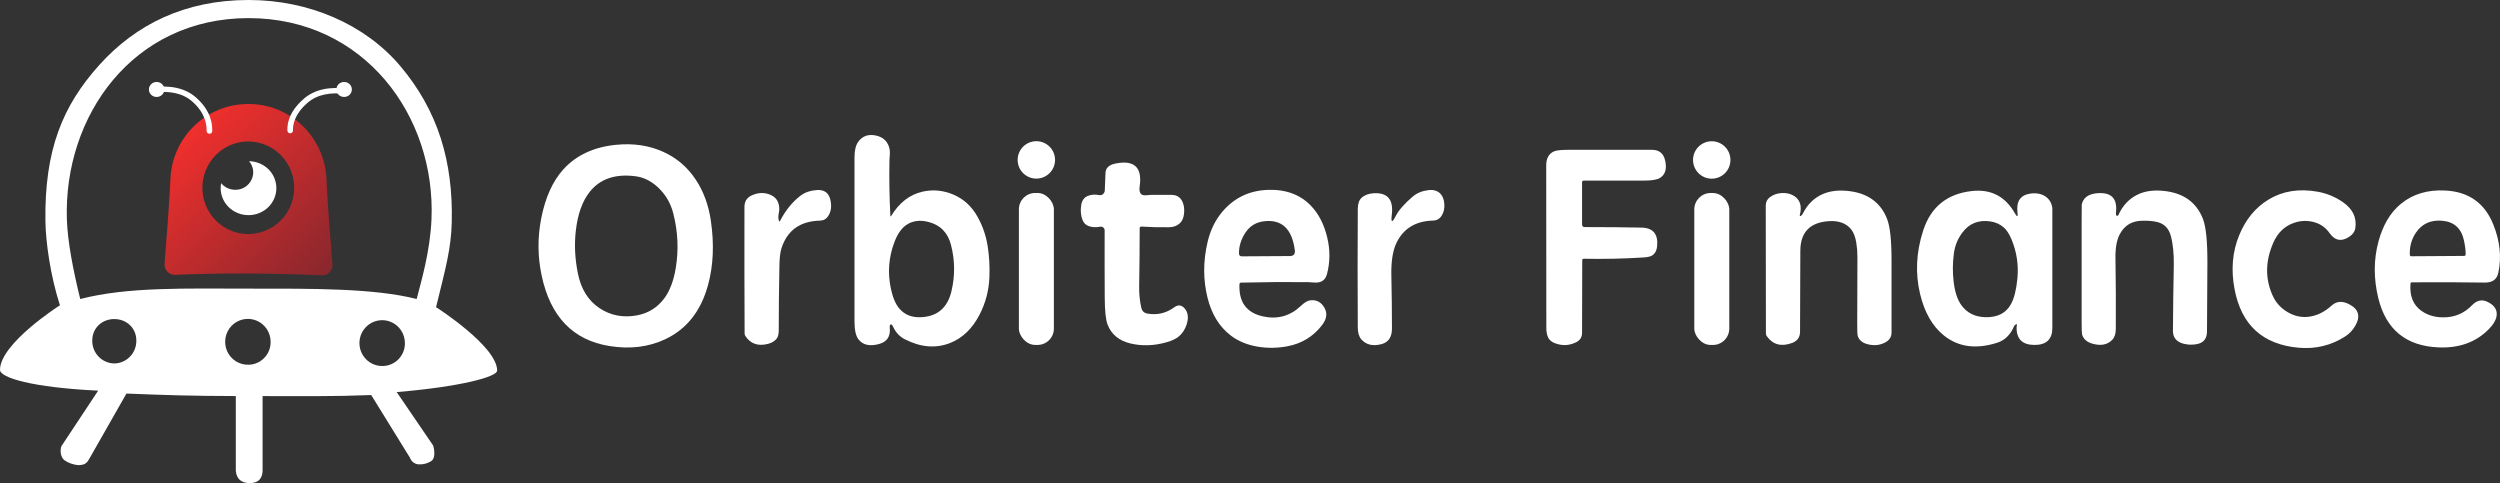 <?xml version="1.0" encoding="UTF-8"?>
<svg width="207px" height="40px" viewBox="0 0 207 40" version="1.1" xmlns="http://www.w3.org/2000/svg" xmlns:xlink="http://www.w3.org/1999/xlink">
    <rect x="0" y="0" width="207" height="40" fill="#333333" stroke="none"/>
    <title>logo备份 2</title>
    <defs>
        <linearGradient x1="10.32%" y1="21.301%" x2="89.269%" y2="105.283%" id="linearGradient-1">
            <stop stop-color="#EF2F2D" offset="0%"></stop>
            <stop stop-color="#89272D" offset="100%"></stop>
        </linearGradient>
    </defs>
    <g id="页面-1" stroke="none" stroke-width="1" fill="none" fill-rule="evenodd">
        <g id="orbiter_黑夜" transform="translate(-20, -16)" fill-rule="nonzero">
            <g id="logo备份-2" transform="translate(20, 16)">
                <path d="M73.721,17.845 C73.726,17.935 73.751,17.942 73.797,17.866 C74.463,16.778 75.322,16.113 76.375,15.872 C77.235,15.674 78.089,15.754 78.938,16.111 C79.792,16.471 80.461,17.087 80.946,17.959 C81.373,18.726 81.653,19.546 81.786,20.42 C81.914,21.255 81.959,22.112 81.921,22.99 C81.872,24.075 81.604,25.089 81.118,26.033 C80.514,27.21 79.693,28 78.657,28.405 C77.473,28.867 76.224,28.761 74.91,28.085 C74.477,27.862 74.152,27.508 73.934,27.024 C73.895,26.935 73.837,26.874 73.783,26.865 C73.691,26.848 73.655,26.944 73.674,27.154 C73.739,27.863 73.442,28.307 72.784,28.485 C72.003,28.697 71.432,28.563 71.072,28.085 C70.859,27.801 70.753,27.311 70.753,26.616 C70.753,22.087 70.753,17.558 70.753,13.029 C70.753,12.456 70.856,12.027 71.061,11.741 C71.408,11.261 71.895,11.088 72.521,11.222 C72.942,11.312 73.251,11.51 73.447,11.814 C73.63,12.094 73.707,12.42 73.679,12.793 C73.658,13.05 73.648,13.188 73.648,13.207 C73.618,14.789 73.642,16.335 73.721,17.845 Z M74.053,20.057 C73.589,21.286 73.488,22.548 73.752,23.842 C73.907,24.597 74.141,25.162 74.455,25.536 C74.903,26.07 75.523,26.312 76.316,26.263 C77.64,26.181 78.461,25.465 78.78,24.115 C79.084,22.833 79.072,21.555 78.744,20.282 C78.479,19.259 77.852,18.623 76.862,18.373 C76.148,18.192 75.533,18.282 75.018,18.643 C74.627,18.918 74.305,19.389 74.053,20.057 Z" id="形状" fill="#FFFFFF"></path>
                <ellipse id="椭圆形" fill="#FFFFFF" cx="85.81" cy="13.24" rx="1.548" ry="1.549"></ellipse>
                <ellipse id="椭圆形" fill="#FFFFFF" cx="141.732" cy="13.245" rx="1.548" ry="1.549"></ellipse>
                <path d="M57.601,14.863 C58.248,15.832 58.667,16.968 58.858,18.269 C59.144,20.21 59.067,21.986 58.626,23.598 C58.038,25.756 56.857,27.252 55.085,28.087 C53.704,28.738 52.163,28.926 50.46,28.651 C47.441,28.164 45.57,26.219 44.848,22.814 C44.515,21.242 44.503,19.666 44.812,18.089 C45.153,16.346 45.767,14.988 46.654,14.015 C47.714,12.851 49.159,12.177 50.988,11.992 C52.441,11.845 53.759,12.042 54.941,12.582 C56.038,13.084 56.924,13.844 57.601,14.863 Z M54.496,15.528 C53.934,14.998 53.317,14.687 52.645,14.597 C50.959,14.372 49.686,14.803 48.824,15.891 C48.214,16.66 47.83,17.741 47.674,19.134 C47.546,20.269 47.605,21.441 47.851,22.651 C48.115,23.949 48.715,24.907 49.653,25.524 C50.555,26.118 51.569,26.317 52.692,26.121 C53.675,25.949 54.459,25.458 55.043,24.648 C55.48,24.038 55.784,23.218 55.954,22.187 C56.202,20.687 56.133,19.181 55.748,17.67 C55.535,16.831 55.118,16.117 54.496,15.528 Z" id="形状" fill="#FFFFFF"></path>
                <g id="logo_black-(3)">
                    <path d="M27.033,14.877 C27.113,16.865 27.394,20.229 27.53,21.881 C27.539,22.001 27.524,22.122 27.484,22.236 C27.444,22.35 27.38,22.454 27.297,22.541 C27.214,22.628 27.114,22.696 27.003,22.741 C26.892,22.786 26.772,22.807 26.653,22.802 C25.44,22.745 23.185,22.658 20.486,22.646 C17.856,22.634 15.68,22.707 14.5,22.758 C14.381,22.763 14.262,22.742 14.151,22.697 C14.041,22.652 13.941,22.584 13.858,22.497 C13.775,22.41 13.712,22.307 13.672,22.193 C13.632,22.08 13.616,21.959 13.625,21.84 C13.759,20.202 14.022,16.863 14.108,14.877 C14.166,13.191 14.872,11.594 16.078,10.424 C17.284,9.254 18.894,8.604 20.567,8.612 L20.567,8.612 C22.241,8.603 23.853,9.252 25.06,10.422 C26.267,11.592 26.975,13.19 27.033,14.877 L27.033,14.877 Z M20.559,11.715 C19.807,11.714 19.072,11.939 18.448,12.36 C17.822,12.781 17.335,13.379 17.048,14.079 C16.76,14.779 16.684,15.55 16.831,16.293 C16.977,17.036 17.339,17.719 17.87,18.255 C18.402,18.791 19.079,19.156 19.816,19.304 C20.553,19.452 21.317,19.376 22.011,19.086 C22.706,18.796 23.299,18.305 23.717,17.675 C24.134,17.045 24.357,16.304 24.357,15.546 C24.357,14.531 23.957,13.557 23.246,12.838 C22.534,12.12 21.568,11.716 20.561,11.715 L20.559,11.715 Z" id="形状" fill="url(#linearGradient-1)"></path>
                    <path d="M20.627,13.349 C20.847,13.604 20.969,13.931 20.969,14.27 C20.965,14.464 20.923,14.655 20.846,14.832 C20.769,15.009 20.658,15.17 20.519,15.304 C20.381,15.438 20.217,15.543 20.038,15.613 C19.859,15.684 19.668,15.718 19.476,15.714 C19.254,15.715 19.035,15.667 18.833,15.573 C18.632,15.479 18.454,15.341 18.312,15.17 C18.285,15.305 18.272,15.443 18.271,15.581 C18.271,16.814 19.303,17.814 20.577,17.814 C21.851,17.814 22.882,16.814 22.882,15.581 C22.882,14.348 21.877,13.369 20.627,13.349 Z" id="路径" fill="#FFFFFF"></path>
                    <path d="M24.033,11.033 C24.003,11.034 23.974,11.03 23.946,11.02 C23.918,11.011 23.893,10.995 23.871,10.976 C23.849,10.956 23.831,10.932 23.819,10.905 C23.806,10.878 23.799,10.849 23.797,10.82 C23.778,10.321 23.867,9.299 25.148,8.184 C26.031,7.416 27.261,7.139 28.807,7.358 C28.836,7.362 28.865,7.372 28.89,7.388 C28.916,7.403 28.938,7.423 28.955,7.448 C28.973,7.472 28.985,7.5 28.992,7.529 C28.999,7.558 28.999,7.589 28.994,7.618 L28.994,7.618 C28.984,7.673 28.953,7.723 28.908,7.756 C28.863,7.789 28.808,7.804 28.753,7.798 C27.345,7.598 26.24,7.838 25.463,8.512 C24.349,9.485 24.25,10.357 24.257,10.805 C24.258,10.863 24.237,10.918 24.199,10.961 C24.16,11.003 24.107,11.028 24.05,11.031 L24.033,11.033 Z" id="路径" fill="#FFFFFF"></path>
                    <path d="M28.494,8.029 C28.847,8.029 29.134,7.751 29.134,7.408 C29.134,7.065 28.847,6.786 28.494,6.786 C28.14,6.786 27.853,7.065 27.853,7.408 C27.853,7.751 28.14,8.029 28.494,8.029 Z" id="路径" fill="#FFFFFF"></path>
                    <path d="M17.337,11.074 C17.366,11.076 17.396,11.072 17.423,11.062 C17.451,11.053 17.477,11.038 17.499,11.018 C17.521,10.998 17.538,10.974 17.551,10.948 C17.564,10.921 17.571,10.892 17.572,10.862 C17.593,10.351 17.508,9.187 16.221,8.065 C15.34,7.297 14.109,7.02 12.563,7.239 C12.533,7.243 12.505,7.253 12.48,7.269 C12.454,7.284 12.432,7.305 12.415,7.329 C12.397,7.353 12.385,7.381 12.378,7.41 C12.371,7.439 12.371,7.47 12.376,7.499 C12.386,7.554 12.417,7.603 12.461,7.637 C12.506,7.67 12.562,7.685 12.617,7.679 C14.025,7.478 15.131,7.719 15.906,8.393 C17.025,9.366 17.121,10.381 17.107,10.84 C17.105,10.898 17.126,10.954 17.164,10.997 C17.203,11.04 17.257,11.066 17.314,11.069 L17.337,11.074 Z" id="路径" fill="#FFFFFF"></path>
                    <path d="M12.969,8.029 C13.323,8.029 13.61,7.751 13.61,7.408 C13.61,7.065 13.323,6.786 12.969,6.786 C12.616,6.786 12.329,7.065 12.329,7.408 C12.329,7.751 12.616,8.029 12.969,8.029 Z" id="路径" fill="#FFFFFF"></path>
                    <path d="M41.165,30.686 C41.165,28.671 36.159,25.469 36.159,25.469 L36.101,25.452 C36.926,22.085 37.351,20.587 37.405,18.397 C37.526,13.397 36.275,9.164 33.131,5.453 C30.209,2.002 25.556,0 20.587,0 C15.305,0 11.234,2.03 8.212,5.393 C5.19,8.757 3.674,12.404 3.761,18.341 C3.786,20.003 4.16,22.792 4.967,25.293 L4.911,25.31 C4.911,25.31 0,28.451 0,30.627 C0,31.27 2.654,32.086 8.128,32.345 L5.075,36.958 C4.954,37.351 5.029,37.891 5.356,38.122 C5.678,38.336 6.047,38.468 6.43,38.508 C7.011,38.525 7.191,38.355 7.405,37.967 L10.47,32.586 C13.727,32.716 15.799,32.786 19.525,32.793 L19.525,38.951 C19.547,39.322 19.702,40 20.69,40 C21.588,40 21.742,39.365 21.742,38.951 L21.742,32.797 C25.463,32.789 27.487,32.839 30.738,32.71 L33.95,37.908 C34.009,38.076 34.12,38.219 34.267,38.317 C34.415,38.415 34.59,38.461 34.766,38.449 C35.079,38.454 35.388,38.369 35.656,38.206 C36.018,38.043 36.018,37.443 35.872,36.9 L32.847,32.465 C38.13,32.022 41.165,31.203 41.165,30.686 Z M9.464,30.095 C8.973,30.088 8.504,29.883 8.162,29.527 C7.82,29.172 7.632,28.693 7.639,28.198 C7.639,27.149 8.456,26.418 9.464,26.418 C10.472,26.418 11.289,27.148 11.289,28.198 C11.296,28.693 11.108,29.171 10.766,29.527 C10.424,29.883 9.955,30.087 9.464,30.095 L9.464,30.095 Z M20.583,30.2 C20.208,30.211 19.839,30.11 19.521,29.908 C19.204,29.707 18.954,29.415 18.803,29.069 C18.651,28.723 18.606,28.339 18.672,27.967 C18.738,27.595 18.912,27.251 19.173,26.98 C19.434,26.709 19.77,26.522 20.137,26.444 C20.503,26.366 20.885,26.4 21.232,26.542 C21.58,26.684 21.877,26.928 22.087,27.241 C22.296,27.555 22.408,27.924 22.408,28.302 C22.415,28.798 22.227,29.276 21.885,29.632 C21.543,29.988 21.075,30.192 20.583,30.2 L20.583,30.2 Z M31.701,30.306 C31.326,30.317 30.956,30.216 30.639,30.014 C30.322,29.813 30.072,29.52 29.92,29.175 C29.769,28.829 29.723,28.445 29.789,28.073 C29.855,27.701 30.03,27.357 30.291,27.086 C30.552,26.815 30.888,26.628 31.254,26.55 C31.621,26.472 32.003,26.506 32.35,26.648 C32.698,26.79 32.995,27.034 33.205,27.347 C33.414,27.661 33.526,28.03 33.526,28.408 C33.533,28.904 33.345,29.382 33.002,29.737 C32.66,30.093 32.192,30.298 31.701,30.306 Z M34.5,24.759 C30.972,23.853 25.748,23.898 20.582,23.898 C15.416,23.898 10.57,23.739 6.644,24.759 C6.056,22.379 5.596,20.003 5.537,18.163 C5.262,9.609 10.991,1.499 20.582,1.499 C30.172,1.499 36.094,9.615 35.727,18.163 C35.612,20.853 34.868,23.316 34.5,24.759 Z" id="形状" fill="#FFFFFF"></path>
                </g>
                <path d="M131.009,21.54 L130.995,27.549 C130.995,27.909 130.836,28.17 130.517,28.331 C129.949,28.618 129.364,28.649 128.763,28.423 C128.476,28.316 128.283,28.156 128.185,27.943 C128.086,27.731 128.036,27.467 128.036,27.151 C128.036,22.672 128.033,18.191 128.027,13.709 C128.025,13.127 128.233,12.738 128.649,12.544 C128.847,12.452 129.232,12.406 129.807,12.406 C132.136,12.406 134.465,12.406 136.794,12.406 C137.382,12.406 137.741,12.702 137.874,13.292 C138.033,13.995 137.882,14.48 137.419,14.747 C137.183,14.884 136.755,14.953 136.136,14.953 C134.509,14.953 132.84,14.953 131.128,14.953 C131.054,14.953 130.995,15.012 130.995,15.085 L130.995,18.601 C130.995,18.654 131.016,18.705 131.054,18.743 C131.092,18.781 131.143,18.802 131.196,18.802 C132.817,18.802 134.387,18.816 135.907,18.845 C136.876,18.862 137.31,19.381 137.209,20.401 C137.177,20.726 137.054,20.968 136.839,21.126 C136.699,21.23 136.458,21.293 136.118,21.315 C134.457,21.421 132.795,21.457 131.13,21.424 C131.098,21.423 131.068,21.435 131.045,21.457 C131.022,21.479 131.009,21.509 131.009,21.54 L131.009,21.54 Z" id="路径" fill="#FFFFFF"></path>
                <path d="M94.504,18.759 C94.468,18.757 94.432,18.769 94.406,18.794 C94.379,18.819 94.364,18.853 94.365,18.89 C94.365,20.529 94.35,22.138 94.322,23.717 C94.311,24.312 94.369,24.898 94.497,25.474 C94.559,25.754 94.731,25.918 95.013,25.967 C95.823,26.106 96.559,25.933 97.222,25.448 C97.55,25.208 97.843,25.244 98.102,25.555 C98.374,25.882 98.426,26.314 98.258,26.851 C98.132,27.255 97.92,27.586 97.622,27.843 C97.39,28.044 97.05,28.208 96.601,28.336 C95.562,28.633 94.564,28.667 93.609,28.44 C92.661,28.214 92.028,27.695 91.711,26.884 C91.558,26.497 91.478,25.748 91.472,24.636 C91.461,22.842 91.459,20.991 91.465,19.081 C91.466,18.988 91.425,18.899 91.353,18.839 C91.282,18.779 91.187,18.754 91.096,18.771 C90.707,18.844 90.374,18.82 90.097,18.7 C89.821,18.582 89.641,18.342 89.557,17.98 C89.48,17.647 89.469,17.31 89.526,16.971 C89.586,16.608 89.756,16.363 90.035,16.237 C90.319,16.11 90.652,16.083 91.034,16.156 C91.14,16.177 91.25,16.145 91.335,16.069 C91.42,15.993 91.472,15.881 91.477,15.761 L91.534,14.33 C91.549,13.913 91.821,13.651 92.348,13.543 C93.92,13.224 94.592,13.852 94.365,15.427 C94.287,15.96 94.46,16.208 94.883,16.17 C95.126,16.148 95.255,16.137 95.271,16.137 C95.793,16.137 96.376,16.137 97.018,16.137 C97.425,16.137 97.719,16.32 97.899,16.687 C98.034,16.965 98.081,17.299 98.038,17.691 C98.002,18.043 97.884,18.31 97.686,18.492 C97.455,18.702 97.157,18.81 96.791,18.816 C96.016,18.829 95.254,18.81 94.504,18.759 Z" id="路径" fill="#FFFFFF"></path>
                <path d="M64.594,18.281 C65.045,17.415 65.604,16.725 66.27,16.211 C66.622,15.939 67.069,15.781 67.612,15.737 C68.235,15.686 68.615,15.953 68.753,16.537 C68.879,17.071 68.817,17.526 68.566,17.902 C68.408,18.139 68.188,18.26 67.905,18.267 C66.267,18.306 65.204,19.057 64.717,20.519 C64.606,20.848 64.546,21.341 64.535,22 C64.5,23.789 64.482,25.577 64.48,27.365 C64.48,27.68 64.415,27.914 64.286,28.066 C64.124,28.258 63.897,28.393 63.607,28.468 C62.778,28.688 62.149,28.474 61.718,27.827 C61.676,27.766 61.654,27.691 61.654,27.611 C61.637,24.121 61.632,20.632 61.64,17.144 C61.641,16.686 61.835,16.368 62.22,16.189 C62.774,15.932 63.303,15.914 63.808,16.137 C64.108,16.268 64.313,16.472 64.423,16.748 C64.537,17.034 64.556,17.344 64.48,17.677 C64.43,17.899 64.434,18.1 64.494,18.278 C64.521,18.357 64.554,18.358 64.594,18.281 Z" id="路径" fill="#FFFFFF"></path>
                <path d="M101.205,17.537 C102.176,16.387 103.426,15.783 104.955,15.723 C106.452,15.664 107.651,16.104 108.55,17.042 C109.186,17.704 109.635,18.578 109.895,19.664 C110.144,20.711 110.136,21.726 109.869,22.71 C109.733,23.209 109.383,23.437 108.818,23.395 C108.493,23.371 108.324,23.359 108.311,23.359 C106.459,23.342 104.606,23.356 102.753,23.402 C102.685,23.404 102.631,23.457 102.628,23.523 C102.557,25.015 103.215,25.909 104.602,26.204 C105.798,26.458 106.841,26.161 107.729,25.313 C108.013,25.042 108.27,24.893 108.498,24.866 C109.018,24.806 109.411,25.02 109.677,25.508 C109.92,25.953 109.849,26.424 109.464,26.922 C108.743,27.86 107.795,28.442 106.621,28.667 C105.78,28.829 104.952,28.84 104.136,28.703 C103.254,28.555 102.505,28.243 101.89,27.767 C100.957,27.046 100.323,26.011 99.986,24.664 C99.614,23.175 99.614,21.636 99.986,20.045 C100.215,19.065 100.622,18.229 101.205,17.537 Z M103.118,19.269 C102.753,19.823 102.577,20.402 102.588,21.007 C102.59,21.129 102.688,21.226 102.806,21.225 L106.796,21.201 C107.115,21.2 107.253,21.036 107.211,20.711 C106.979,18.944 106.129,18.147 104.661,18.321 C103.997,18.398 103.483,18.714 103.118,19.269 Z" id="形状" fill="#FFFFFF"></path>
                <path d="M115.567,17.888 C115.816,17.4 116.288,16.86 116.984,16.27 C117.325,15.982 117.753,15.807 118.267,15.744 C118.693,15.692 119.026,15.79 119.264,16.038 C119.458,16.241 119.567,16.528 119.591,16.897 C119.614,17.254 119.545,17.568 119.382,17.838 C119.217,18.114 118.973,18.256 118.651,18.264 C117.208,18.304 116.199,18.922 115.623,20.119 C115.319,20.755 115.179,21.659 115.204,22.829 C115.237,24.289 115.254,25.75 115.254,27.211 C115.254,27.912 114.965,28.34 114.388,28.495 C113.682,28.682 113.128,28.554 112.726,28.108 C112.529,27.889 112.429,27.566 112.425,27.14 C112.405,23.861 112.405,20.583 112.425,17.305 C112.427,16.886 112.525,16.584 112.719,16.398 C112.962,16.164 113.289,16.033 113.701,16.004 C114.885,15.922 115.398,16.517 115.24,17.788 C115.159,18.443 115.268,18.477 115.567,17.888 Z" id="路径" fill="#FFFFFF"></path>
                <path d="M149.113,17.871 C149.177,17.838 149.233,17.773 149.281,17.677 C149.66,16.914 150.212,16.376 150.938,16.064 C151.547,15.802 152.27,15.721 153.106,15.822 C154.67,16.01 155.717,16.776 156.247,18.12 C156.495,18.748 156.619,19.89 156.619,21.545 C156.619,23.5 156.619,25.493 156.619,27.523 C156.619,27.864 156.474,28.124 156.183,28.303 C155.713,28.59 155.184,28.652 154.597,28.49 C154.16,28.368 153.897,28.124 153.807,27.758 C153.788,27.684 153.778,27.358 153.778,26.78 C153.78,24.949 153.785,23.119 153.795,21.289 C153.796,20.891 153.766,20.497 153.703,20.107 C153.627,19.632 153.49,19.267 153.293,19.013 C152.881,18.484 152.249,18.251 151.397,18.314 C149.854,18.426 149.077,19.24 149.068,20.756 C149.052,23.027 149.044,25.26 149.044,27.457 C149.044,27.918 148.828,28.23 148.396,28.393 C147.493,28.731 146.79,28.543 146.286,27.829 C146.242,27.767 146.218,27.691 146.218,27.611 L146.204,17.016 C146.204,16.727 146.32,16.496 146.554,16.324 C146.843,16.109 147.183,15.995 147.574,15.981 C147.962,15.968 148.295,16.054 148.573,16.239 C149.054,16.558 149.207,17.074 149.03,17.786 C149.005,17.887 149.032,17.915 149.113,17.871 Z" id="路径" fill="#FFFFFF"></path>
                <path d="M167.048,17.594 C166.935,16.664 167.294,16.142 168.128,16.028 C168.65,15.959 169.081,16.053 169.422,16.31 C169.714,16.531 169.885,16.839 169.934,17.234 C169.934,17.237 169.934,17.573 169.934,18.243 C169.934,21.212 169.934,24.181 169.934,27.151 C169.934,28.094 169.44,28.564 168.454,28.561 C167.457,28.558 166.963,28.072 166.972,27.104 C166.974,27.068 166.981,27.022 166.994,26.967 C167.028,26.823 166.976,26.805 166.837,26.912 C166.803,26.941 166.776,26.978 166.757,27.024 C166.459,27.728 165.994,28.18 165.363,28.381 C163.617,28.934 162.151,28.735 160.965,27.786 C160.01,27.024 159.349,25.872 158.981,24.333 C158.572,22.615 158.66,20.862 159.244,19.074 C159.877,17.137 161.213,16.052 163.251,15.82 C164.84,15.638 166.035,16.253 166.835,17.665 C167.024,18 167.095,17.976 167.048,17.594 Z M162.475,19.269 C162.103,19.768 161.873,20.328 161.786,20.95 C161.674,21.759 161.667,22.562 161.765,23.359 C161.867,24.193 162.082,24.833 162.409,25.28 C162.869,25.91 163.524,26.238 164.371,26.263 C165.389,26.295 166.104,25.928 166.518,25.164 C166.778,24.684 166.953,23.981 167.041,23.056 C167.147,21.948 166.987,20.874 166.561,19.837 C166.374,19.384 166.16,19.051 165.917,18.837 C165.607,18.563 165.23,18.394 164.785,18.331 C163.815,18.192 163.045,18.504 162.475,19.269 Z" id="形状" fill="#FFFFFF"></path>
                <path d="M175.411,17.788 C175.763,17.011 176.291,16.452 176.995,16.111 C177.586,15.822 178.302,15.72 179.142,15.806 C180.783,15.97 181.872,16.747 182.408,18.136 C182.656,18.781 182.777,19.989 182.773,21.76 C182.768,23.655 182.757,25.551 182.74,27.448 C182.735,28.027 182.468,28.373 181.939,28.485 C181.588,28.559 181.236,28.558 180.884,28.48 C180.238,28.34 179.917,27.976 179.92,27.388 C179.93,25.612 179.953,23.835 179.989,22.059 C180.009,21.045 179.927,20.201 179.743,19.527 C179.577,18.927 179.224,18.552 178.685,18.402 C178.306,18.296 177.837,18.256 177.276,18.281 C176.473,18.316 175.884,18.691 175.51,19.408 C175.264,19.88 175.148,20.527 175.16,21.348 C175.192,23.306 175.201,25.265 175.189,27.225 C175.187,27.631 175.089,27.935 174.895,28.137 C174.507,28.54 173.973,28.65 173.293,28.468 C172.802,28.337 172.503,28.076 172.395,27.684 C172.372,27.596 172.36,27.24 172.36,26.616 C172.36,23.843 172.36,21.07 172.36,18.297 C172.36,17.426 172.363,16.974 172.369,16.942 C172.483,16.387 172.893,16.074 173.6,16.004 C174.809,15.883 175.342,16.421 175.2,17.618 C175.186,17.733 175.204,17.813 175.252,17.857 C175.274,17.876 175.305,17.879 175.336,17.865 C175.367,17.852 175.395,17.823 175.411,17.788 L175.411,17.788 Z" id="路径" fill="#FFFFFF"></path>
                <path d="M187.845,16.516 C189.013,15.813 190.366,15.599 191.905,15.874 C192.681,16.015 193.391,16.312 194.033,16.767 C194.809,17.317 195.14,18.015 195.025,18.861 C194.973,19.239 194.716,19.535 194.255,19.749 C193.724,19.996 193.265,19.843 192.88,19.29 C192.546,18.813 192.088,18.506 191.507,18.368 C190.985,18.245 190.464,18.273 189.945,18.451 C189.164,18.718 188.592,19.268 188.229,20.1 C187.564,21.616 187.546,23.073 188.174,24.473 C188.438,25.057 188.851,25.514 189.415,25.844 C189.964,26.168 190.533,26.297 191.121,26.232 C191.813,26.157 192.458,25.846 193.058,25.302 C193.457,24.938 193.937,24.9 194.499,25.185 C195.31,25.599 195.476,26.207 194.996,27.009 C194.786,27.365 194.508,27.652 194.161,27.872 C193.002,28.606 191.73,28.913 190.345,28.793 C187.364,28.534 185.59,26.921 185.024,23.954 C184.714,22.335 184.842,20.841 185.407,19.472 C185.948,18.157 186.761,17.171 187.845,16.516 Z" id="路径" fill="#FFFFFF"></path>
                <path d="M199.586,23.494 C199.51,24.505 199.81,25.251 200.486,25.733 C201.065,26.146 201.767,26.324 202.592,26.266 C203.403,26.209 204.101,25.877 204.685,25.271 C205.075,24.867 205.497,24.772 205.951,24.987 C206.552,25.272 206.806,25.677 206.711,26.199 C206.651,26.531 206.44,26.881 206.079,27.249 C205.022,28.326 203.64,28.831 201.934,28.765 C199.225,28.659 197.553,27.292 196.918,24.664 C196.529,23.051 196.535,21.495 196.937,19.998 C197.302,18.645 197.913,17.61 198.772,16.895 C199.761,16.071 200.998,15.697 202.481,15.775 C204.401,15.876 205.719,16.804 206.434,18.56 C206.999,19.948 207.141,21.292 206.86,22.592 C206.742,23.138 206.367,23.407 205.736,23.397 C203.728,23.367 201.722,23.36 199.716,23.376 C199.647,23.376 199.59,23.428 199.586,23.494 L199.586,23.494 Z M200.041,19.261 C199.678,19.794 199.508,20.405 199.532,21.095 C199.534,21.163 199.589,21.218 199.655,21.218 L204.034,21.19 C204.101,21.19 204.156,21.136 204.157,21.069 C204.163,20.773 204.117,20.393 204.02,19.927 C203.807,18.91 203.201,18.36 202.204,18.276 C201.264,18.199 200.542,18.527 200.041,19.261 Z" id="形状" fill="#FFFFFF"></path>
                <rect id="矩形" fill="#FFFFFF" x="84.364" y="15.978" width="2.897" height="12.582" rx="1.352"></rect>
                <rect id="矩形" fill="#FFFFFF" x="140.288" y="15.981" width="2.897" height="12.582" rx="1.359"></rect>
            </g>
        </g>
    </g>
</svg>